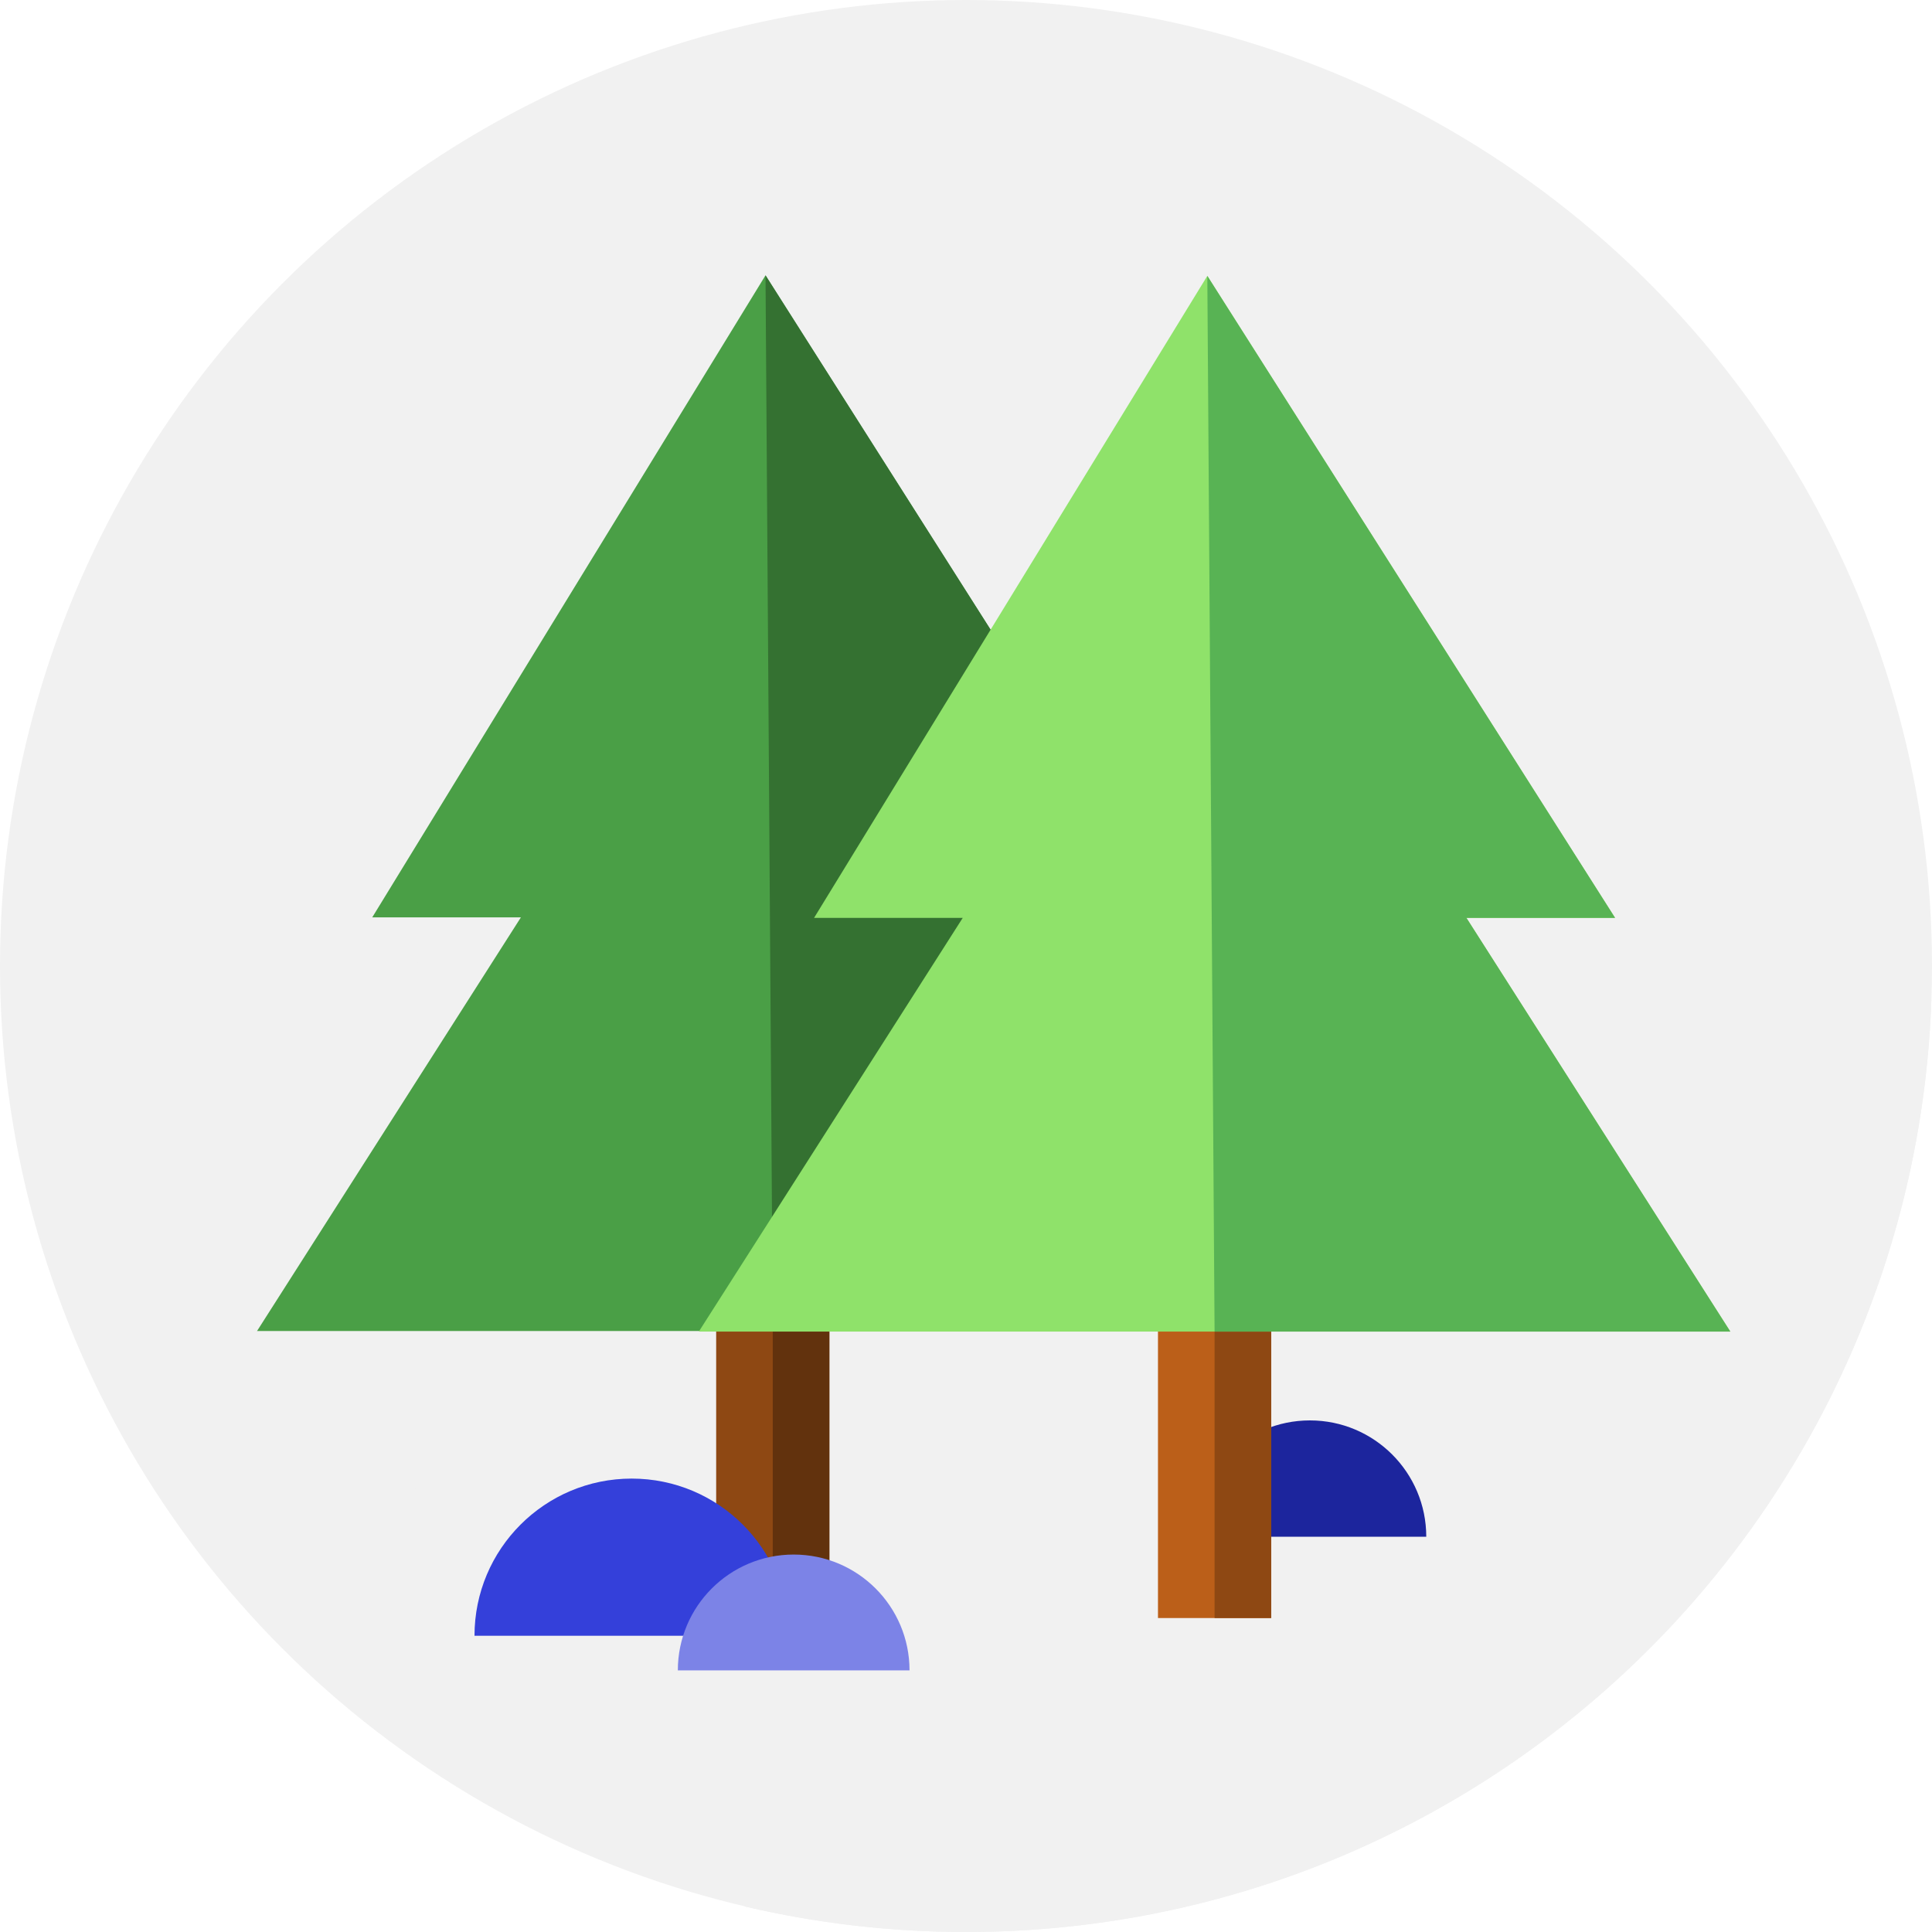 <?xml version="1.0"?>
<svg xmlns="http://www.w3.org/2000/svg" xmlns:xlink="http://www.w3.org/1999/xlink" xmlns:svgjs="http://svgjs.com/svgjs" version="1.1" width="512" height="512" x="0" y="0" viewBox="0 0 512 512" style="enable-background:new 0 0 512 512" xml:space="preserve" class=""><g><g xmlns="http://www.w3.org/2000/svg"><circle cx="256" cy="256" fill="#f1f1f1" r="256" data-original="#f6df5a" style="" class=""/><path d="m511.828 264.93-191.845-191.846-43.714 73.28-73.399-73.4-104.22 170.141 39.934 39.84-70.469 69.786 64.888 64.6-7.257 16.163 71.792 71.792c18.778 4.387 38.348 6.714 58.462 6.714 138.395 0 251.121-109.823 255.828-247.07z" fill="#f1f1f1" data-original="#edb943" style="" class=""/><path d="m377.974 407.258h-61.669c0-17.03 13.805-30.835 30.835-30.835 17.029.001 30.834 13.806 30.834 30.835z" fill="#1c259d" data-original="#1c259d" style=""/><g><g><g><path d="m189.793 290.562h30v138.086h-30z" fill="#8e4813" data-original="#8e4813" style=""/></g><path d="m204.793 290.562h15v138.086h-15z" fill="#62320d" data-original="#62320d" style=""/></g><path d="m341.47 352.732-69.932-109.627h39.397l-108.065-170.14-104.22 170.14h39.397l-69.931 109.627z" fill="#4a9f46" data-original="#4a9f46" style="" class=""/><path d="m341.47 352.732-69.932-109.627h39.397l-108.065-170.14 1.923 279.767z" fill="#347131" data-original="#347131" style="" class=""/></g><path d="m209.055 433.495h-83.308c0-23.005 18.649-41.654 41.654-41.654s41.654 18.649 41.654 41.654z" fill="#3440da" data-original="#3440da" style=""/><path d="m241.034 442.671h-61.4c0-16.955 13.745-30.7 30.7-30.7s30.7 13.745 30.7 30.7z" fill="#7c83e7" data-original="#7c83e7" style="" class=""/><g><g><g><path d="m306.876 290.71h30v138.086h-30z" fill="#bb5f19" data-original="#bb5f19" style=""/></g><path d="m321.876 290.71h15v138.086h-15z" fill="#8e4813" data-original="#8e4813" style=""/></g><path d="m458.553 352.879-69.931-109.626h39.397l-108.066-170.14-104.22 170.14h39.398l-69.932 109.626z" fill="#8fe26a" data-original="#8fe26a" style="" class=""/><path d="m458.553 352.879-69.931-109.626h39.397l-108.066-170.14 1.923 279.766z" fill="#58b354" data-original="#58b354" style=""/></g></g></g></svg>
